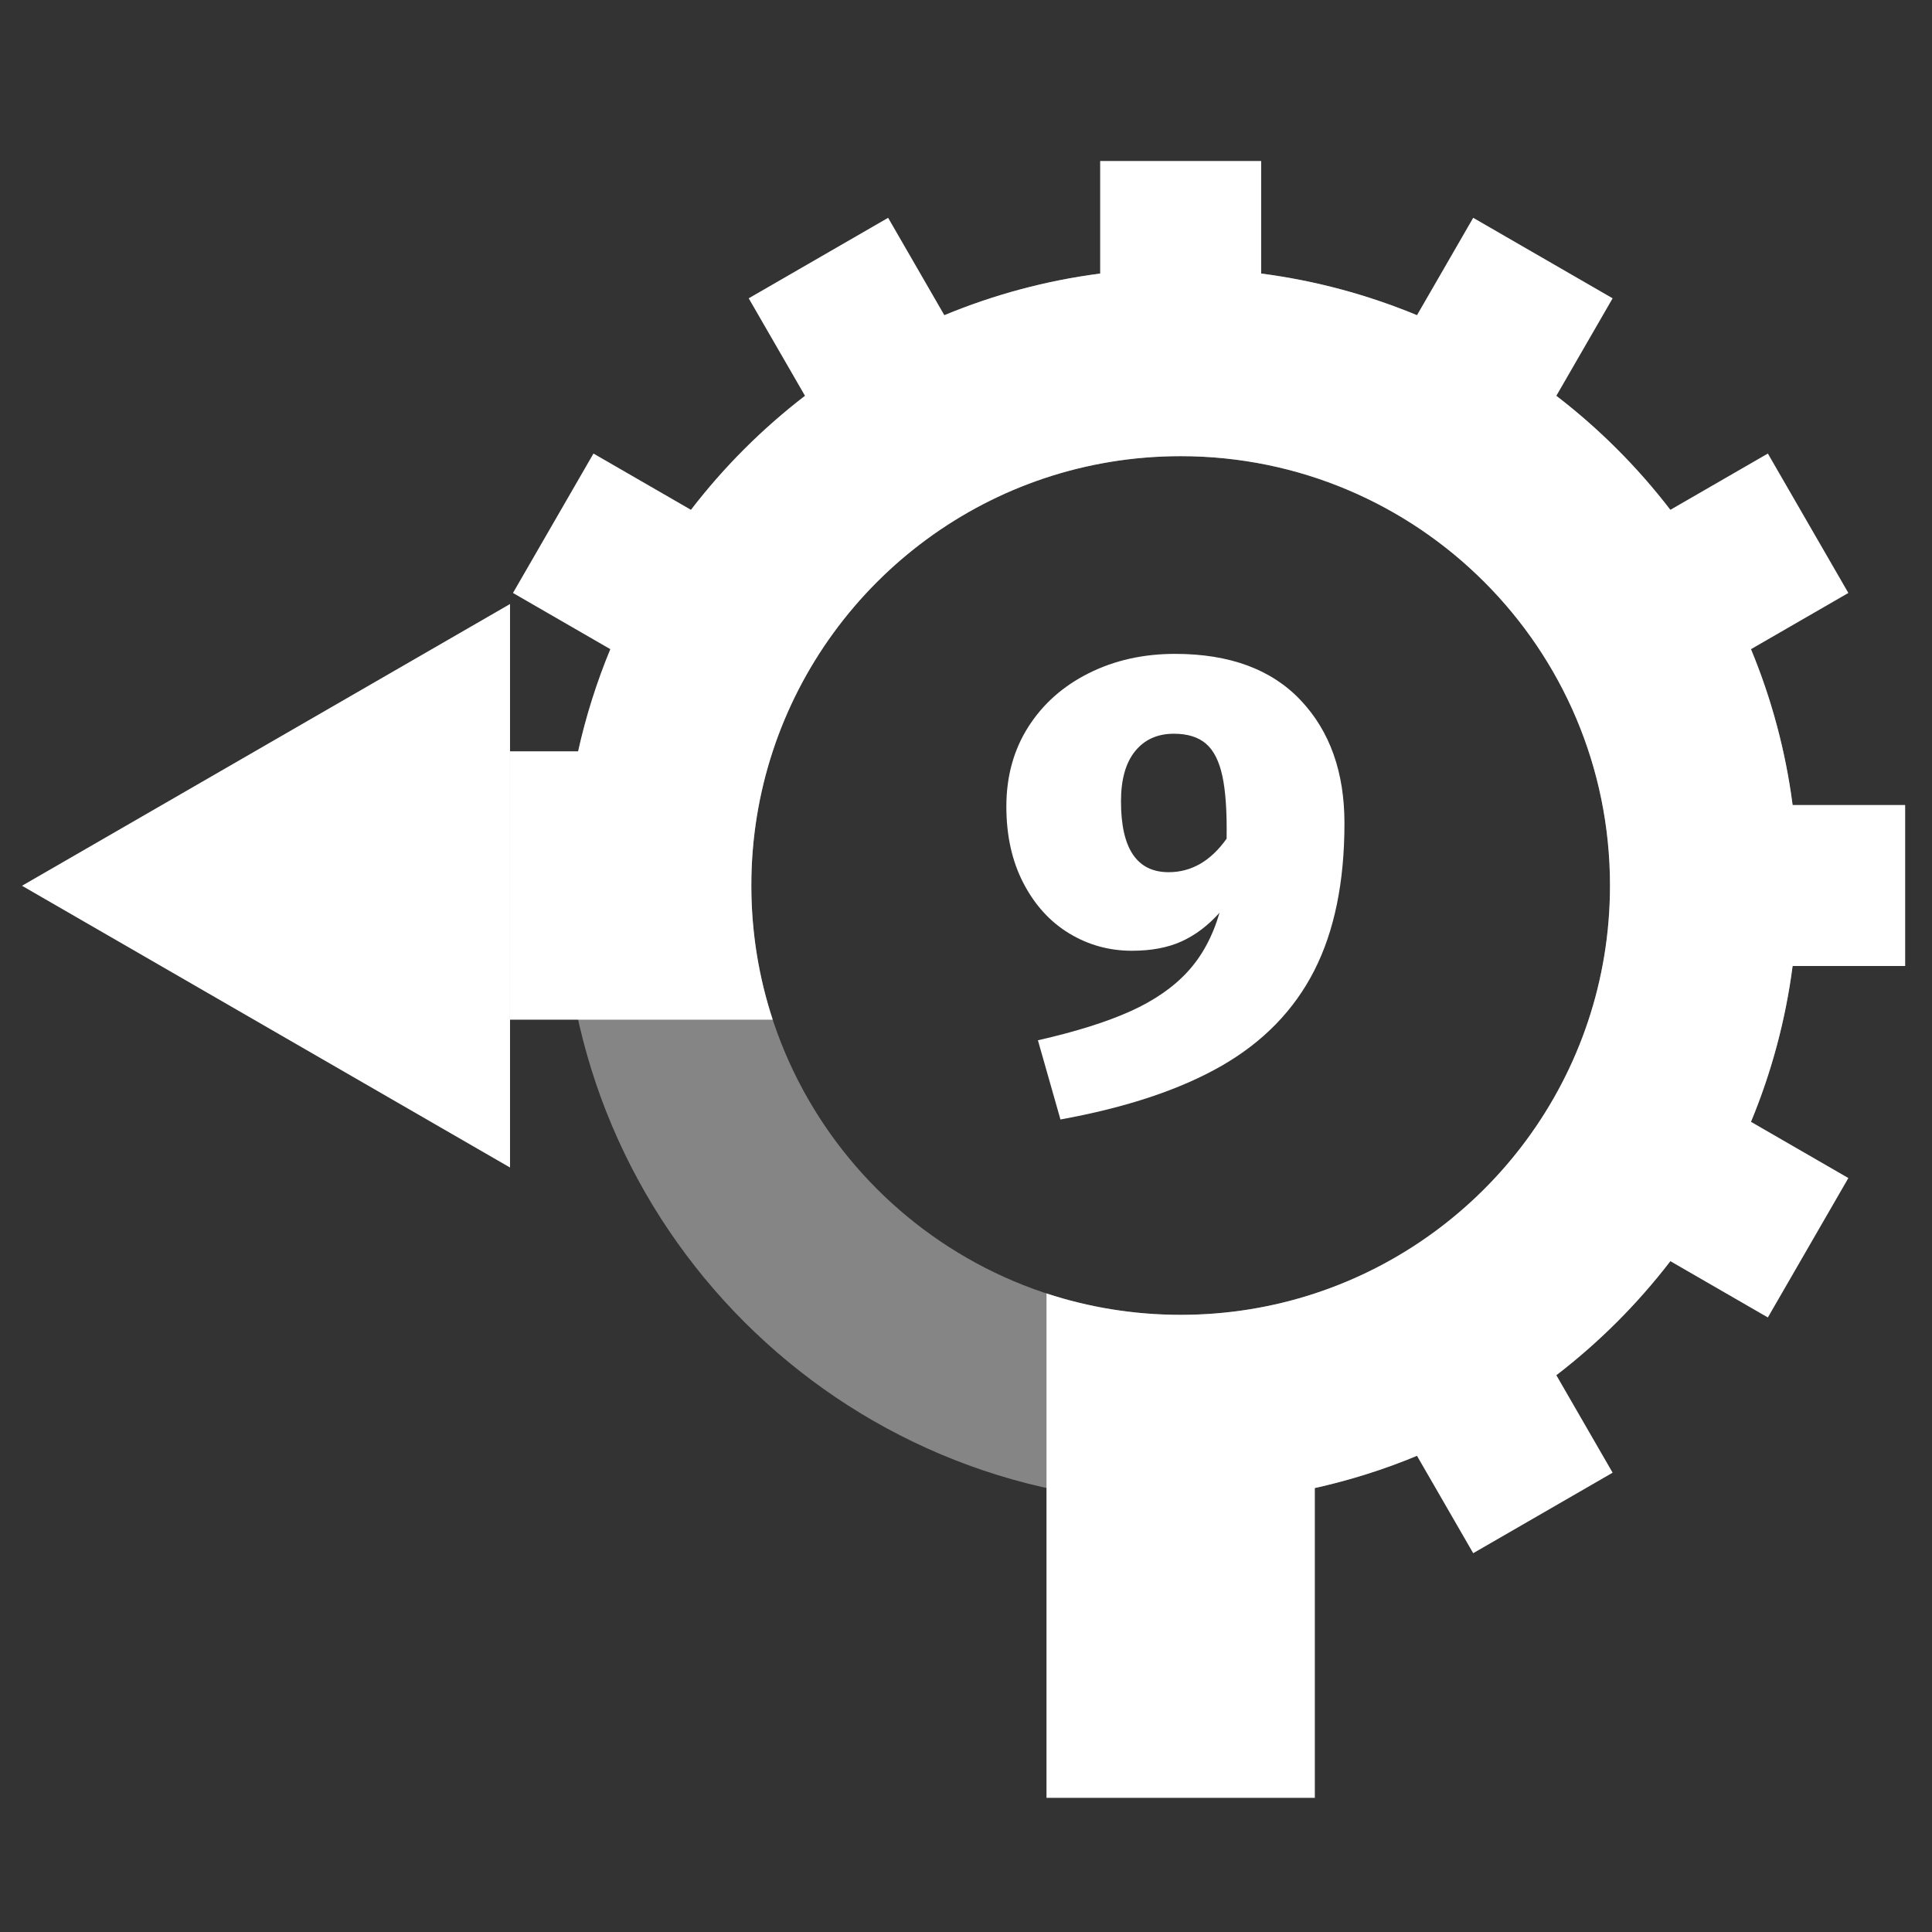<svg height="72" width="72" xmlns="http://www.w3.org/2000/svg">
    <rect width="100%" height="100%" fill="#333333" stroke="none"/>
    <path opacity="0.4" d="M44,56C56.703,56 67,45.703 67,33C67,20.297 56.703,10 44,10C31.297,10 21,20.297 21,33C21,45.703 31.297,56 44,56ZM44,49C35.163,49 28,41.837 28,33C28,24.163 35.163,17 44,17C52.837,17 60,24.163 60,33C60,41.837 52.837,49 44,49Z" fill="white"/>
    <path d="M65.254,24.193L68.883,22.098L65.883,16.902L62.249,19C61.024,17.405 59.595,15.976 58,14.751L60.098,11.117L54.902,8.117L52.807,11.746C50.978,10.988 49.031,10.458 47,10.194L47,6L41,6L41,10.194C38.969,10.458 37.022,10.988 35.193,11.746L33.098,8.117L27.902,11.117L30,14.751C28.405,15.976 26.976,17.405 25.751,19L22.117,16.902L19.117,22.098L22.746,24.193C22.241,25.413 21.837,26.685 21.545,28L18.995,28L18.995,38L28.797,38C28.28,36.427 28,34.746 28,33C28,31.254 28.28,29.573 28.797,28C30.896,21.612 36.91,17 44,17C52.837,17 60,24.163 60,33C60,40.09 55.388,46.104 49,48.203C47.427,48.72 45.746,49 44,49C42.254,49 40.573,48.72 39,48.203L39,67L49,67L49,55.455C50.315,55.163 51.587,54.76 52.807,54.254L54.902,57.883L60.098,54.883L58,51.249C59.595,50.024 61.024,48.595 62.249,47L65.883,49.098L68.883,43.902L65.254,41.807C66.012,39.978 66.542,38.031 66.806,36L71,36L71,30L66.806,30C66.542,27.969 66.012,26.022 65.254,24.193Z" fill="white"/>
    <path d="M0.82,33.01l18.187,-10.5l0,21z" fill="white"/>
    <path d="M48.472,26.096C49.56,27.248 50.104,28.776 50.104,30.68C50.104,32.872 49.728,34.704 48.976,36.176C48.224,37.648 47.076,38.828 45.532,39.716C43.988,40.604 41.984,41.272 39.52,41.72L38.68,38.768C40.088,38.448 41.236,38.088 42.124,37.688C43.012,37.288 43.724,36.796 44.26,36.212C44.796,35.628 45.192,34.896 45.448,34.016C45.016,34.496 44.544,34.852 44.032,35.084C43.52,35.316 42.904,35.432 42.184,35.432C41.336,35.432 40.556,35.216 39.844,34.784C39.132,34.352 38.564,33.728 38.14,32.912C37.716,32.096 37.504,31.144 37.504,30.056C37.504,28.936 37.776,27.948 38.32,27.092C38.864,26.236 39.616,25.568 40.576,25.088C41.536,24.608 42.608,24.368 43.792,24.368C45.824,24.368 47.384,24.944 48.472,26.096ZM45.712,31.256C45.728,30.264 45.676,29.488 45.556,28.928C45.436,28.368 45.232,27.964 44.944,27.716C44.656,27.468 44.256,27.344 43.744,27.344C43.136,27.344 42.656,27.56 42.304,27.992C41.952,28.424 41.776,29.048 41.776,29.864C41.776,31.624 42.368,32.504 43.552,32.504C44.4,32.504 45.12,32.088 45.712,31.256Z" fill="white"/>
</svg>